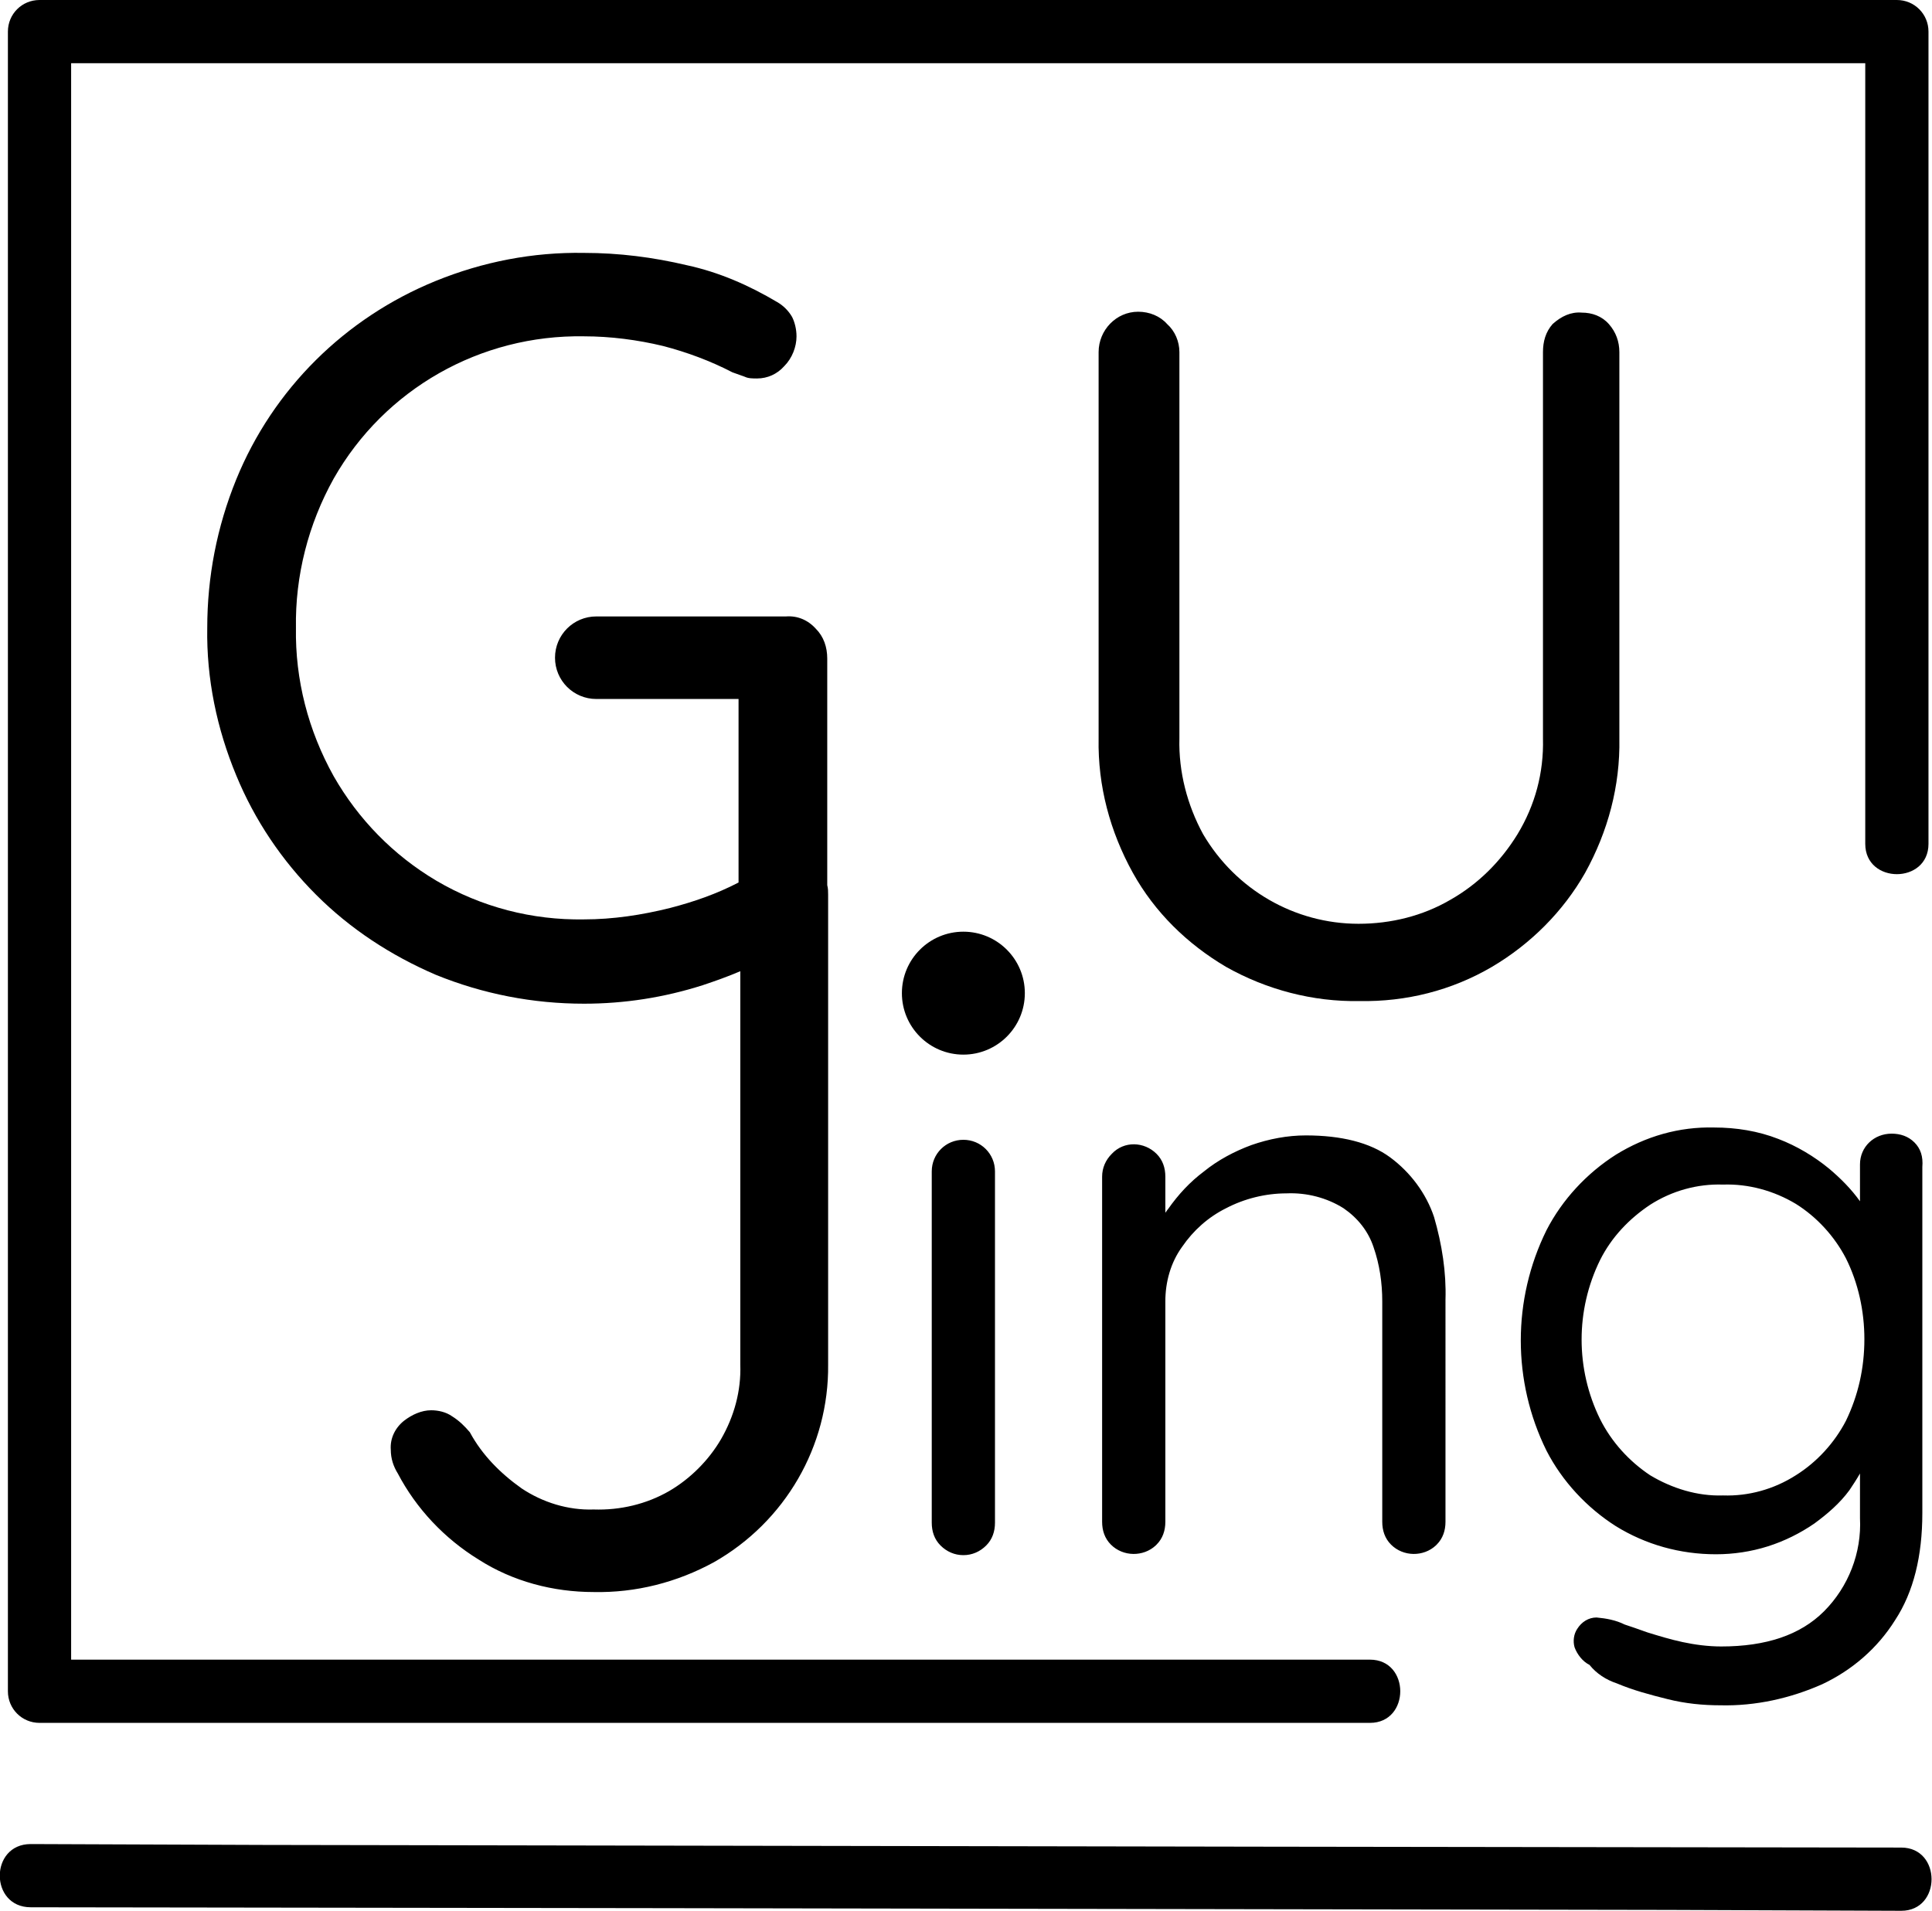 <svg xmlns="http://www.w3.org/2000/svg" viewBox="0 0 220 217.6"><path d="M94.2 100.8V75c0-1.3-.4-2.5-1.3-3.4-.9-1-2.1-1.5-3.4-1.4H67.9c-2.6 0-4.7 2.1-4.7 4.7s2.1 4.7 4.7 4.7h16.2v20.9c-2.5 1.3-5.1 2.2-7.8 2.9-3.2.8-6.5 1.3-9.8 1.3-5.9.1-11.7-1.4-16.8-4.4-4.9-2.9-8.9-7-11.7-11.9-2.9-5.2-4.4-11-4.3-16.9-.1-5.9 1.4-11.8 4.3-17 5.8-10.2 16.7-16.4 28.5-16.2 3 0 6.1.4 9 1.1 2.7.7 5.4 1.7 7.9 3l1.4.5c.4.2.9.2 1.4.2 1.2 0 2.3-.5 3.1-1.4.9-.9 1.4-2.2 1.4-3.4 0-.8-.2-1.6-.5-2.2-.4-.7-1-1.3-1.7-1.7-3.2-1.9-6.6-3.4-10.3-4.2-3.8-.9-7.7-1.4-11.7-1.4-5.8-.1-11.5 1-16.9 3.2-10.3 4.2-18.5 12.3-22.7 22.6-2.2 5.4-3.3 11.1-3.3 16.9-.1 5.8 1.1 11.5 3.3 16.8 2.1 5.1 5.2 9.7 9.1 13.6 3.9 3.9 8.5 6.9 13.6 9.1 5.4 2.2 11.1 3.3 16.9 3.3 4.6 0 9.1-.7 13.5-2.1 1.5-.5 2.9-1 4.3-1.6v44.8c.1 3-.7 5.9-2.2 8.5-1.4 2.4-3.5 4.5-5.9 5.9-2.6 1.5-5.6 2.2-8.6 2.1-2.9.1-5.8-.8-8.2-2.4-2.4-1.7-4.5-3.8-5.9-6.4-.6-.7-1.2-1.3-2-1.8-.7-.5-1.6-.7-2.4-.7-1.1 0-2.2.5-3.1 1.2-1 .8-1.6 2-1.5 3.3 0 1 .3 1.9.8 2.7 2.1 4 5.3 7.4 9.2 9.8 3.9 2.5 8.5 3.7 13.1 3.7 4.8.1 9.5-1.1 13.7-3.4 8.1-4.6 13.1-13.2 13-22.5v-53.5c0-.4 0-.7-.1-1.1zM163.3 138.6c-.9-2.7-2.7-5.1-5-6.8-2.3-1.7-5.6-2.5-9.6-2.5-2.1 0-4.2.4-6.2 1.1-1.9.7-3.8 1.7-5.4 3-1.6 1.2-2.9 2.6-4.1 4.3-.1.1-.2.3-.3.4V134c0-1-.3-1.9-1-2.6-1.4-1.4-3.7-1.5-5.1 0-.7.7-1.1 1.6-1.1 2.6v39.3c0 1 .3 1.9 1 2.6 1.4 1.4 3.7 1.4 5.1.1l.1-.1c.7-.7 1-1.6 1-2.6v-25.1c0-2.2.6-4.4 1.9-6.2 1.3-1.9 3-3.4 5-4.4 2.1-1.1 4.5-1.7 6.9-1.7 2.3-.1 4.6.5 6.5 1.7 1.6 1.1 2.8 2.6 3.4 4.4.7 2 1 4.1 1 6.2v25.1c0 1 .3 1.9 1 2.6 1.4 1.4 3.7 1.4 5.1.1l.1-.1c.7-.7 1-1.6 1-2.6V148c.1-3.1-.4-6.3-1.3-9.4zM218 130.1c-.7-.7-1.6-1-2.6-1-2 0-3.6 1.5-3.6 3.5V136.8c-1-1.4-2.2-2.6-3.5-3.7-1.7-1.4-3.7-2.6-5.8-3.4-2.3-.9-4.8-1.3-7.3-1.3-4-.1-7.8 1-11.2 3.1-3.3 2.1-6.1 5.1-7.9 8.6-3.9 7.9-3.9 17.2 0 25.1 1.8 3.5 4.6 6.5 7.9 8.6 3.4 2.1 7.3 3.2 11.4 3.2 2 0 4-.3 5.9-.9 1.9-.6 3.7-1.5 5.3-2.6 1.5-1.1 2.9-2.3 4-3.8.4-.6.8-1.2 1.2-1.9v5.1c.2 3.9-1.3 7.8-4.1 10.6-2.7 2.7-6.6 4-11.7 4-1.5 0-3-.2-4.4-.5-1.4-.3-2.7-.7-4-1.1-1.1-.4-2-.7-2.6-.9-1-.5-2.1-.7-3.2-.8-.9 0-1.7.5-2.2 1.3-.4.6-.5 1.4-.3 2.1.3.8.9 1.6 1.7 2 .8 1 1.9 1.7 3.1 2.1 1.9.8 3.8 1.3 5.8 1.8s4 .7 6 .7c4 .1 8-.8 11.6-2.4 3.4-1.6 6.3-4.1 8.3-7.3 2.1-3.2 3.1-7.3 3.1-12.2v-39.4c.1-1.2-.2-2.1-.9-2.8zm-7.8 31.7c-1.3 2.5-3.3 4.7-5.7 6.2-2.5 1.6-5.4 2.4-8.3 2.3-2.9.1-5.8-.8-8.3-2.3-2.4-1.6-4.4-3.8-5.7-6.4-2.8-5.7-2.8-12.4 0-18.1 1.3-2.6 3.3-4.7 5.7-6.3 2.5-1.6 5.4-2.4 8.3-2.3 2.9-.1 5.8.7 8.3 2.2 2.4 1.5 4.4 3.7 5.7 6.2 1.4 2.8 2.1 6 2.1 9.2 0 3.3-.7 6.4-2.1 9.3zM113.3 173.4c0 1-.3 1.9-1 2.6-.7.7-1.6 1.1-2.6 1.1s-1.9-.4-2.6-1.1c-.7-.7-1-1.6-1-2.6v-40c0-2 1.6-3.6 3.6-3.6s3.6 1.6 3.6 3.6v40z"/><circle cx="109.7" cy="113.1" r="7"/><path d="M180.1 35.6c1.2 0 2.3.4 3.1 1.3.8.9 1.2 2 1.2 3.2v44c.1 5.4-1.3 10.6-3.9 15.3-2.5 4.4-6.2 8.1-10.6 10.7-4.6 2.7-9.8 4-15.1 3.9-5.3.1-10.6-1.3-15.2-3.9-4.4-2.6-8.1-6.2-10.6-10.7-2.6-4.7-4-9.9-3.9-15.3v-44c0-2.5 2-4.6 4.5-4.6 1.3 0 2.5.5 3.3 1.4.9.8 1.4 2 1.4 3.2v44c-.1 3.8.9 7.6 2.7 10.9 3.7 6.3 10.4 10.2 17.7 10.2 3.7 0 7.3-.9 10.4-2.7 3.2-1.8 5.8-4.4 7.7-7.5 2-3.3 3-7 2.9-10.9v-44c0-1.2.3-2.3 1.1-3.2 1-.9 2.1-1.4 3.3-1.3zM3.5 217.2l72.1.1 114.4.2 26.5.1c4.6 0 4.6-7.2 0-7.2l-72.1-.1-114.4-.2-26.5-.1c-4.7 0-4.7 7.2 0 7.2z"/><path d="M216 0H4.5C2.5 0 .9 1.6.9 3.6v189c0 2 1.6 3.6 3.6 3.6H156c4.6 0 4.6-7.2 0-7.2H8.1V7.2h204.3v88.9c0 4.6 7.2 4.6 7.2 0V3.6c0-2-1.6-3.6-3.6-3.6z"/></svg>